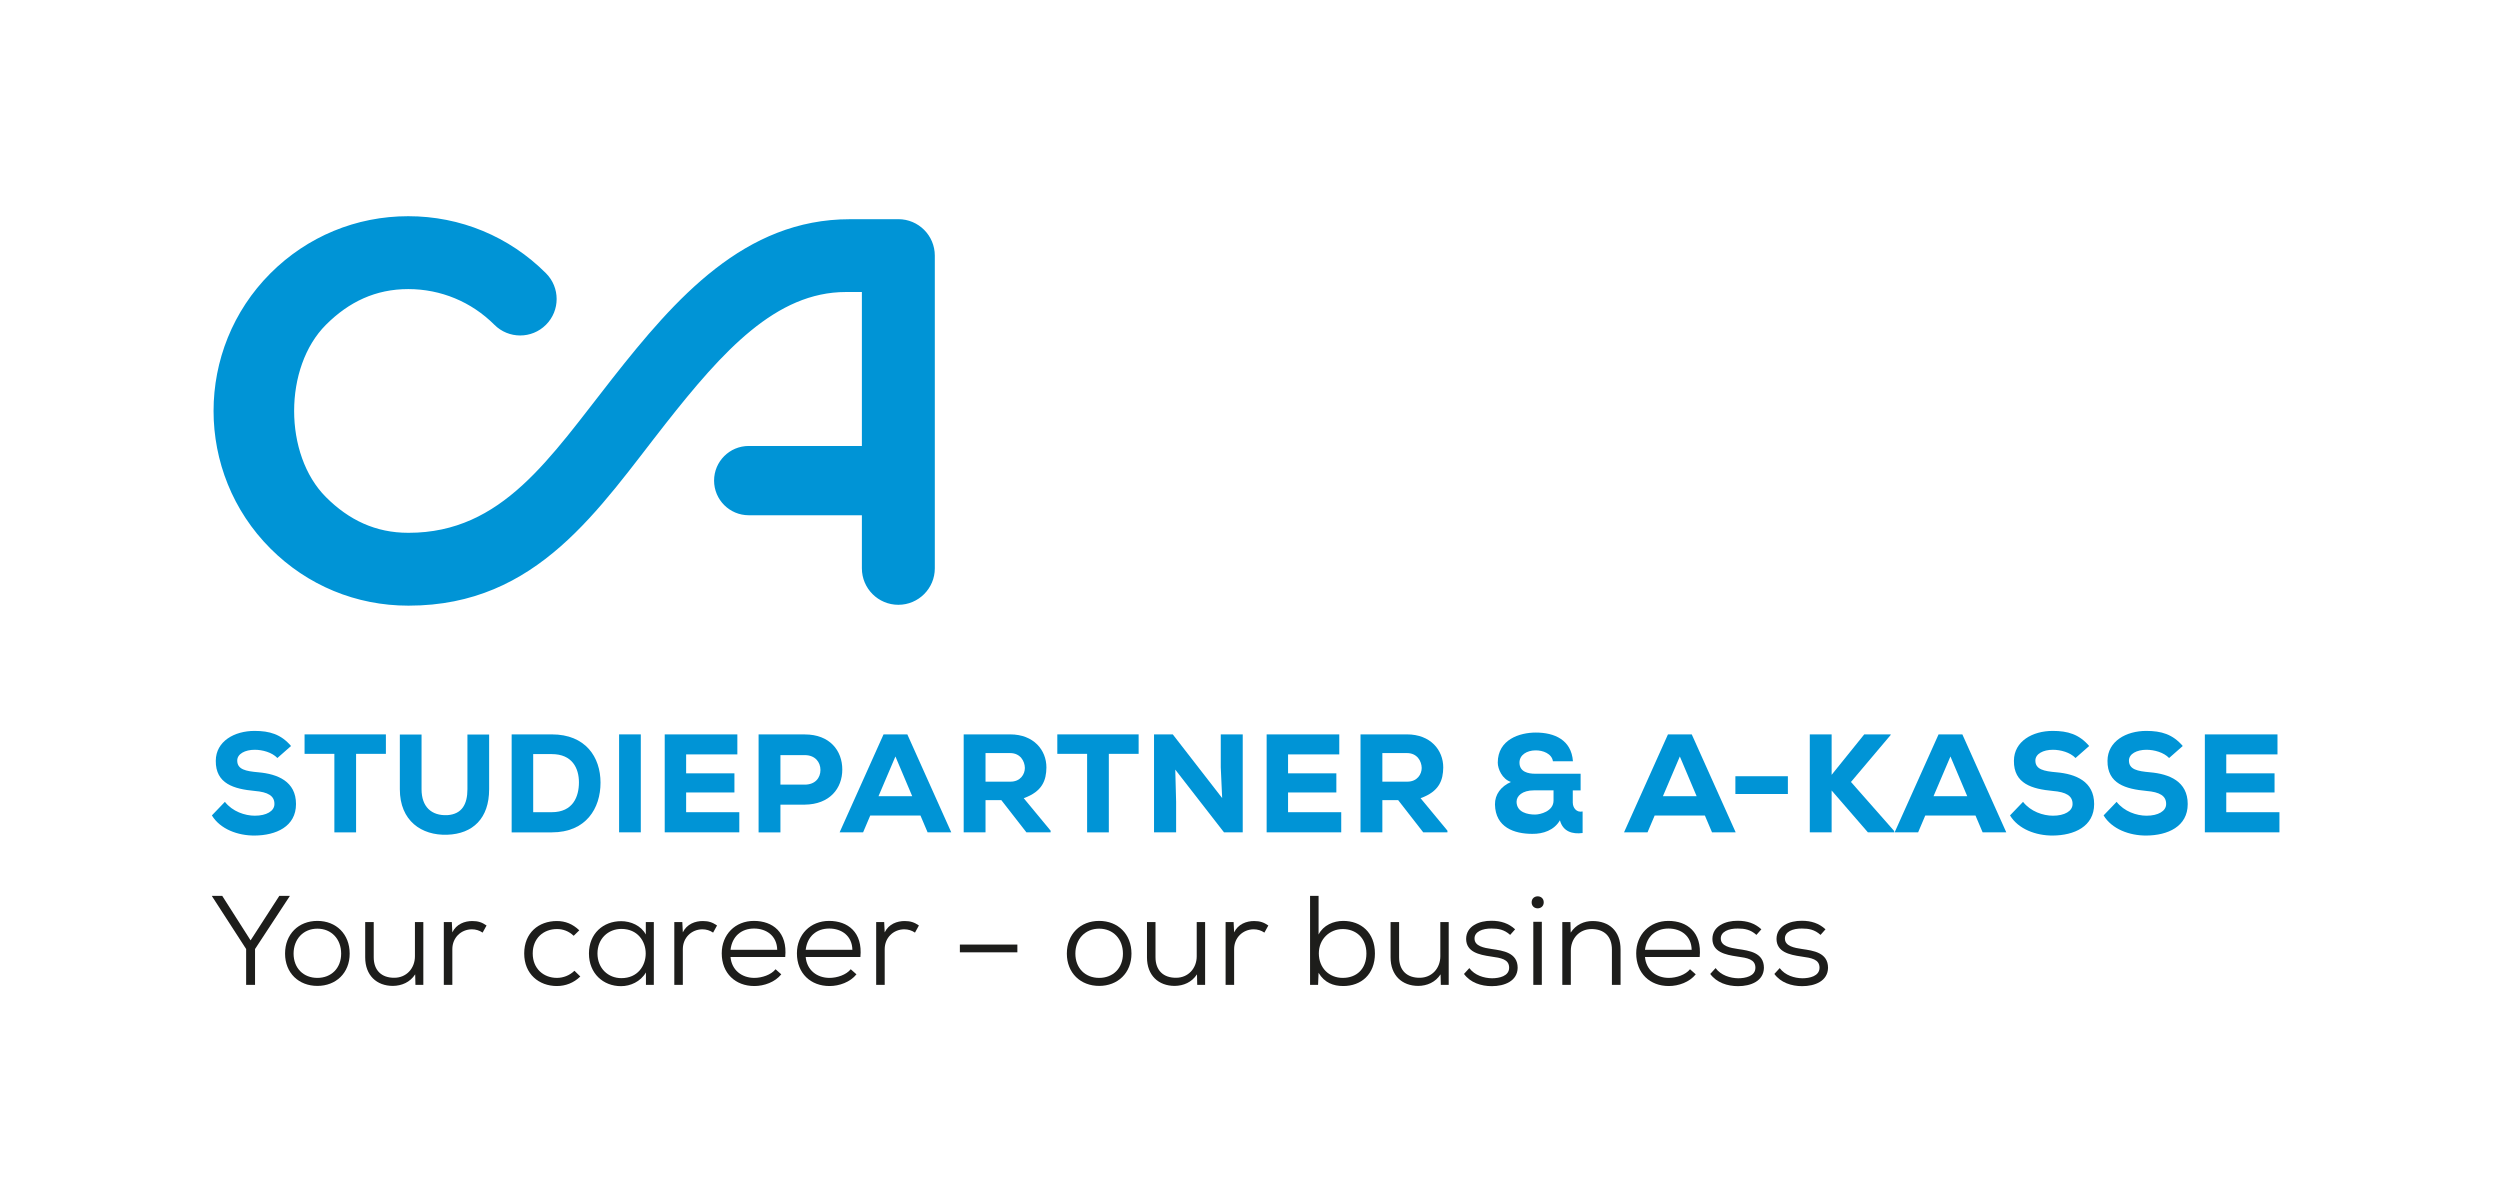 <?xml version="1.0" encoding="UTF-8"?><svg id="Lag_2" xmlns="http://www.w3.org/2000/svg" viewBox="0 0 589.61 283.46"><defs><style>.cls-1{fill:none;}.cls-2{fill:#0094d6;}.cls-3{fill:#1d1d1b;}</style></defs><g id="Lag_2-2"><path class="cls-3" d="m59.1,221.78l6.78-10.5h2.46v.06l-8.19,12.48v8.46h-2.1v-8.46l-8.07-12.48v-.06h2.43l6.69,10.5Z"/><path class="cls-3" d="m82.47,224.9c0,4.59-3.24,7.62-7.62,7.62s-7.62-3.03-7.62-7.62,3.18-7.71,7.62-7.71,7.62,3.12,7.62,7.71Zm-13.23,0c0,3.45,2.34,5.73,5.61,5.73s5.61-2.28,5.61-5.73-2.31-5.88-5.61-5.88-5.61,2.46-5.61,5.88Z"/><path class="cls-3" d="m88.14,217.46v8.31c0,3.09,1.86,4.86,4.86,4.83,2.85,0,4.86-2.22,4.86-5.07v-8.07h1.98v14.82h-1.86l-.06-2.49c-1.23,1.89-3.18,2.7-5.25,2.73-3.84,0-6.54-2.49-6.54-6.72v-8.34h2.01Z"/><path class="cls-3" d="m106.56,217.46l.12,2.43c.96-1.98,2.94-2.67,4.71-2.67,1.35,0,2.28.3,3.36,1.05l-.93,1.68c-.75-.51-1.59-.78-2.55-.78-2.55.03-4.59,1.98-4.59,4.68v8.43h-2.01v-14.82h1.89Z"/><path class="cls-3" d="m136.86,230.3c-1.56,1.53-3.51,2.25-5.52,2.25-4.23,0-7.71-2.82-7.71-7.68s3.39-7.65,7.71-7.65c1.98,0,3.72.69,5.28,2.19l-1.32,1.29c-1.14-1.08-2.49-1.59-3.93-1.59-3.15,0-5.73,2.13-5.73,5.76s2.61,5.76,5.7,5.76c1.5,0,3-.57,4.14-1.68l1.38,1.35Z"/><path class="cls-3" d="m152.31,217.46h1.89v14.82h-1.86v-2.94c-1.29,2.19-3.66,3.24-5.88,3.24-4.2,0-7.56-3-7.56-7.71s3.39-7.62,7.59-7.62c2.28,0,4.71,1.05,5.82,3.15v-2.94Zm-11.4,7.41c0,3.51,2.52,5.82,5.64,5.82,7.65,0,7.65-11.61,0-11.61-3.12,0-5.64,2.31-5.64,5.79Z"/><path class="cls-3" d="m160.92,217.46l.12,2.43c.96-1.98,2.94-2.67,4.71-2.67,1.35,0,2.28.3,3.36,1.05l-.93,1.68c-.75-.51-1.59-.78-2.55-.78-2.55.03-4.59,1.98-4.59,4.68v8.43h-2.01v-14.82h1.89Z"/><path class="cls-3" d="m172.29,225.71c.27,3.09,2.67,4.92,5.61,4.92,1.8,0,3.96-.72,5.01-2.04l1.35,1.2c-1.47,1.83-4.02,2.76-6.36,2.76-4.41,0-7.68-2.97-7.68-7.71,0-4.44,3.18-7.65,7.59-7.65s7.95,2.67,7.38,8.52h-12.9Zm11.01-1.71c-.06-3.24-2.49-5.01-5.46-5.01s-5.16,1.8-5.55,5.01h11.01Z"/><path class="cls-3" d="m190.02,225.71c.27,3.09,2.67,4.92,5.61,4.92,1.8,0,3.96-.72,5.01-2.04l1.35,1.2c-1.47,1.83-4.02,2.76-6.36,2.76-4.41,0-7.68-2.97-7.68-7.71,0-4.44,3.18-7.65,7.59-7.65s7.95,2.67,7.38,8.52h-12.9Zm11.01-1.71c-.06-3.24-2.49-5.01-5.46-5.01s-5.16,1.8-5.55,5.01h11.01Z"/><path class="cls-3" d="m208.53,217.46l.12,2.43c.96-1.98,2.94-2.67,4.71-2.67,1.35,0,2.28.3,3.36,1.05l-.93,1.68c-.75-.51-1.59-.78-2.55-.78-2.55.03-4.59,1.98-4.59,4.68v8.43h-2.01v-14.82h1.89Z"/><path class="cls-3" d="m226.38,222.77h13.56v1.83h-13.56v-1.83Z"/><path class="cls-3" d="m266.85,224.9c0,4.59-3.24,7.62-7.62,7.62s-7.62-3.03-7.62-7.62,3.18-7.71,7.62-7.71,7.62,3.12,7.62,7.71Zm-13.23,0c0,3.45,2.34,5.73,5.61,5.73s5.61-2.28,5.61-5.73-2.31-5.88-5.61-5.88-5.61,2.46-5.61,5.88Z"/><path class="cls-3" d="m272.52,217.46v8.31c0,3.09,1.86,4.86,4.86,4.83,2.85,0,4.86-2.22,4.86-5.07v-8.07h1.98v14.82h-1.86l-.06-2.49c-1.23,1.89-3.18,2.7-5.25,2.73-3.84,0-6.54-2.49-6.54-6.72v-8.34h2.01Z"/><path class="cls-3" d="m290.94,217.46l.12,2.43c.96-1.98,2.94-2.67,4.71-2.67,1.35,0,2.28.3,3.36,1.05l-.93,1.68c-.75-.51-1.59-.78-2.55-.78-2.55.03-4.59,1.98-4.59,4.68v8.43h-2.01v-14.82h1.89Z"/><path class="cls-3" d="m310.98,211.28v9.12c1.11-2.19,3.51-3.21,5.82-3.21,4.17,0,7.47,2.73,7.47,7.68s-3.27,7.68-7.47,7.68c-2.34,0-4.44-.78-5.82-3.12l-.12,2.85h-1.89v-21h2.01Zm.06,13.56c0,3.45,2.43,5.79,5.64,5.79s5.58-2.04,5.58-5.76-2.52-5.76-5.58-5.76-5.64,2.34-5.64,5.73Z"/><path class="cls-3" d="m329.97,217.46v8.31c0,3.09,1.86,4.86,4.86,4.83,2.85,0,4.86-2.22,4.86-5.07v-8.07h1.98v14.82h-1.86l-.06-2.49c-1.23,1.89-3.18,2.7-5.25,2.73-3.84,0-6.54-2.49-6.54-6.72v-8.34h2.01Z"/><path class="cls-3" d="m356.16,220.49c-1.38-1.26-2.79-1.5-4.38-1.5-2.16-.03-4.08.75-4.02,2.4.03,1.74,2.19,2.16,4.05,2.43,2.67.39,6.12.84,6.12,4.44-.06,3.12-3.09,4.32-6.09,4.32-2.55,0-5.07-.84-6.57-2.88l1.26-1.38c1.26,1.71,3.45,2.37,5.34,2.4,1.68,0,4.05-.48,4.05-2.49s-1.92-2.31-4.29-2.64c-2.85-.42-5.82-1.08-5.85-4.14,0-3.03,3.06-4.32,5.97-4.29,2.22,0,4.05.6,5.58,2.01l-1.17,1.32Z"/><path class="cls-3" d="m364.08,212.81c0,1.89-2.85,1.89-2.85,0s2.85-1.89,2.85,0Zm-2.46,4.59v14.88h2.01v-14.88h-2.01Z"/><path class="cls-3" d="m380.16,232.28v-8.31c0-3.18-1.86-4.86-4.83-4.86-2.88.03-4.86,2.25-4.86,5.1v8.07h-2.01v-14.82h1.92l.06,2.49c1.23-1.89,3.15-2.73,5.16-2.73,3.84,0,6.6,2.28,6.6,6.72v8.34h-2.04Z"/><path class="cls-3" d="m387.96,225.71c.27,3.09,2.67,4.92,5.61,4.92,1.8,0,3.96-.72,5.01-2.04l1.35,1.2c-1.47,1.83-4.02,2.76-6.36,2.76-4.41,0-7.68-2.97-7.68-7.71,0-4.44,3.18-7.65,7.59-7.65s7.95,2.67,7.38,8.52h-12.9Zm11.01-1.71c-.06-3.24-2.49-5.01-5.46-5.01s-5.16,1.8-5.55,5.01h11.01Z"/><path class="cls-3" d="m414.24,220.49c-1.38-1.26-2.79-1.5-4.38-1.5-2.16-.03-4.08.75-4.02,2.4.03,1.74,2.19,2.16,4.05,2.43,2.67.39,6.12.84,6.12,4.44-.06,3.12-3.09,4.32-6.09,4.32-2.55,0-5.07-.84-6.57-2.88l1.26-1.38c1.26,1.71,3.45,2.37,5.34,2.4,1.68,0,4.05-.48,4.05-2.49s-1.92-2.31-4.29-2.64c-2.85-.42-5.82-1.08-5.85-4.14,0-3.03,3.06-4.32,5.97-4.29,2.22,0,4.05.6,5.58,2.01l-1.17,1.32Z"/><path class="cls-3" d="m429.36,220.49c-1.38-1.26-2.79-1.5-4.38-1.5-2.16-.03-4.08.75-4.02,2.4.03,1.74,2.19,2.16,4.05,2.43,2.67.39,6.12.84,6.12,4.44-.06,3.12-3.09,4.32-6.09,4.32-2.55,0-5.07-.84-6.57-2.88l1.26-1.38c1.26,1.71,3.45,2.37,5.34,2.4,1.68,0,4.05-.48,4.05-2.49s-1.92-2.31-4.29-2.64c-2.85-.42-5.82-1.08-5.85-4.14,0-3.03,3.06-4.32,5.97-4.29,2.22,0,4.05.6,5.58,2.01l-1.17,1.32Z"/><path class="cls-2" d="m65.43,178.78c-1.29-1.35-3.53-1.95-5.35-1.95-2.28,0-4.13.96-4.13,2.54,0,2.11,2.01,2.51,4.98,2.77,4.55.4,8.88,2.15,8.88,7.49s-4.75,7.39-9.74,7.43c-3.99.03-8.15-1.52-10.1-4.75l3.07-3.2c1.78,2.28,4.72,3.27,7.06,3.27,2.74,0,4.62-1.09,4.62-2.74.03-1.95-1.52-2.84-4.65-3.1-4.88-.46-9.24-1.68-9.18-7.13.03-4.59,4.39-7.03,9.14-7.03,3.56,0,6.24.79,8.61,3.56l-3.23,2.84Z"/><path class="cls-2" d="m78.86,177.79h-7.03v-4.59h19.18v4.59h-7.03v18.52h-5.12v-18.52Z"/><path class="cls-2" d="m115.36,173.23v12.91c0,6.86-3.83,10.53-9.9,10.73-6.04.2-11.16-3.27-11.16-10.73v-12.91h5.12v12.91c0,4.12,2.31,6.27,6.07,6.11,3.5-.23,4.75-2.64,4.75-6.11v-12.91h5.12Z"/><path class="cls-2" d="m130.14,173.2c7.95,0,11.49,5.35,11.49,11.39s-3.4,11.72-11.49,11.72h-9.47v-23.1h9.47Zm-4.39,18.35h4.39c5.02,0,6.4-3.7,6.4-7.03s-1.58-6.67-6.4-6.67h-4.39v13.7Z"/><path class="cls-2" d="m146.01,196.3v-23.1h5.12v23.1h-5.12Z"/><path class="cls-2" d="m174.36,196.3h-17.59v-23.1h17.13v4.72h-12.08v4.46h11.39v4.52h-11.39v4.65h12.54v4.75Z"/><path class="cls-2" d="m184.06,189.77v6.54h-5.15v-23.1h10.89c5.91,0,8.85,3.83,8.85,8.28s-2.97,8.22-8.85,8.28h-5.74Zm0-4.72h5.74c2.48,0,3.7-1.62,3.7-3.46s-1.25-3.5-3.7-3.5h-5.74v6.96Z"/><path class="cls-2" d="m217.09,192.34h-11.85l-1.68,3.96h-5.54l10.36-23.1h5.61l10.36,23.1h-5.58l-1.68-3.96Zm-5.91-13.93l-3.99,9.37h7.95l-3.96-9.37Z"/><path class="cls-2" d="m247.78,196.3h-5.71l-5.91-7.59h-3.73v7.59h-5.15v-23.1h10.96c5.58,0,8.55,3.73,8.55,7.79-.03,3-.92,5.68-5.35,7.26l6.34,7.66v.4Zm-15.35-18.68v6.73h5.88c2.38,0,3.4-1.78,3.4-3.24-.03-1.58-1.06-3.5-3.47-3.5h-5.81Z"/><path class="cls-2" d="m256.39,177.79h-7.03v-4.59h19.18v4.59h-7.03v18.52h-5.12v-18.52Z"/><path class="cls-2" d="m288.24,188.22l-.33-7.26v-7.76h5.18v23.1h-4.42l-11.49-14.79.2,7.59v7.2h-5.21v-23.1h4.42l11.65,15.02Z"/><path class="cls-2" d="m316.32,196.3h-17.59v-23.1h17.13v4.72h-12.08v4.46h11.39v4.52h-11.39v4.65h12.54v4.75Z"/><path class="cls-2" d="m341.37,196.3h-5.71l-5.91-7.59h-3.73v7.59h-5.15v-23.1h10.96c5.58,0,8.55,3.73,8.55,7.79-.03,3-.92,5.68-5.35,7.26l6.34,7.66v.4Zm-15.35-18.68v6.73h5.88c2.38,0,3.4-1.78,3.4-3.24-.03-1.58-1.06-3.5-3.46-3.5h-5.81Z"/><path class="cls-2" d="m370.94,189.37c0,1.02.79,2.34,2.31,2.01v5.08c-2.38.33-4.65-.33-5.35-3-1.35,2.34-3.96,3.24-6.54,3.2-4.22,0-8.68-1.52-8.78-6.93-.03-2.38,1.42-4.26,3.76-5.31-2.05-.66-3.1-3.07-3.1-4.55,0-5.48,5.18-7.1,8.98-7.1,4.39,0,8.38,1.72,8.75,6.77h-4.72c-.26-1.78-2.34-2.61-4.16-2.57-1.98.03-3.73,1.06-3.73,2.9,0,2.18,2.08,2.61,3.66,2.61h10.76v3.93h-1.85v2.97Zm-13.27-.33c0,2.57,2.64,3.07,4.36,3.07,1.22,0,4.36-.76,4.36-3.3v-2.41h-4.62c-2.77,0-4.09,1.35-4.09,2.64Z"/><path class="cls-2" d="m402.09,192.34h-11.85l-1.68,3.96h-5.54l10.36-23.1h5.61l10.36,23.1h-5.58l-1.68-3.96Zm-5.91-13.93l-3.99,9.37h7.95l-3.96-9.37Z"/><path class="cls-2" d="m409.28,183.07h12.38v4.19h-12.38v-4.19Z"/><path class="cls-2" d="m445.91,173.33l-9.37,11.09,10.2,11.58v.3h-6.21l-8.55-9.87v9.87h-5.15v-23.1h5.15v9.54l7.69-9.54h6.24v.13Z"/><path class="cls-2" d="m465.91,192.34h-11.85l-1.68,3.96h-5.54l10.36-23.1h5.61l10.36,23.1h-5.58l-1.68-3.96Zm-5.91-13.93l-3.99,9.37h7.95l-3.96-9.37Z"/><path class="cls-2" d="m489.51,178.78c-1.29-1.35-3.53-1.95-5.35-1.95-2.28,0-4.13.96-4.13,2.54,0,2.11,2.01,2.51,4.98,2.77,4.55.4,8.88,2.15,8.88,7.49s-4.75,7.39-9.74,7.43c-3.99.03-8.15-1.52-10.1-4.75l3.07-3.2c1.78,2.28,4.72,3.27,7.06,3.27,2.74,0,4.62-1.09,4.62-2.74.03-1.95-1.52-2.84-4.65-3.1-4.88-.46-9.24-1.68-9.18-7.13.03-4.59,4.39-7.03,9.14-7.03,3.56,0,6.24.79,8.61,3.56l-3.23,2.84Z"/><path class="cls-2" d="m511.58,178.78c-1.29-1.35-3.53-1.95-5.35-1.95-2.28,0-4.13.96-4.13,2.54,0,2.11,2.01,2.51,4.98,2.77,4.55.4,8.88,2.15,8.88,7.49s-4.75,7.39-9.74,7.43c-3.99.03-8.15-1.52-10.1-4.75l3.07-3.2c1.78,2.28,4.72,3.27,7.06,3.27,2.74,0,4.62-1.09,4.62-2.74.03-1.95-1.52-2.84-4.65-3.1-4.88-.46-9.24-1.68-9.18-7.13.03-4.59,4.39-7.03,9.14-7.03,3.56,0,6.24.79,8.61,3.56l-3.23,2.84Z"/><path class="cls-2" d="m537.59,196.3h-17.59v-23.1h17.13v4.72h-12.08v4.46h11.39v4.52h-11.39v4.65h12.54v4.75Z"/><path class="cls-2" d="m211.88,51.7h-11.46c-24.8,0-41.1,18.64-55.98,37.54-14.75,18.73-25.96,36.42-48.07,36.42-.02,0-.06,0-.09,0-7.67,0-13.98-2.99-19.41-8.42-10-10-10-30.64,0-40.64,5.43-5.43,11.74-8.42,19.41-8.42s14.89,2.99,20.32,8.42c3.36,3.36,8.8,3.36,12.16,0,3.36-3.36,3.36-8.8,0-12.16-8.67-8.68-20.21-13.45-32.48-13.45s-23.8,4.78-32.48,13.45c-17.91,17.91-17.91,47.05,0,64.95,8.68,8.68,20.21,13.45,32.47,13.45h.12c30.44-.01,44.79-22.84,60.64-42.98,13.47-17.11,26.01-30.99,42.47-30.99h3.77v36.31h-26.69c-4.51,0-8.17,3.66-8.17,8.17s3.66,8.17,8.17,8.17h26.69v12.52c0,4.75,3.85,8.6,8.6,8.6s8.6-3.85,8.6-8.6V60.29c0-4.75-3.85-8.6-8.6-8.6"/><rect class="cls-1" width="589.61" height="283.46"/></g></svg>